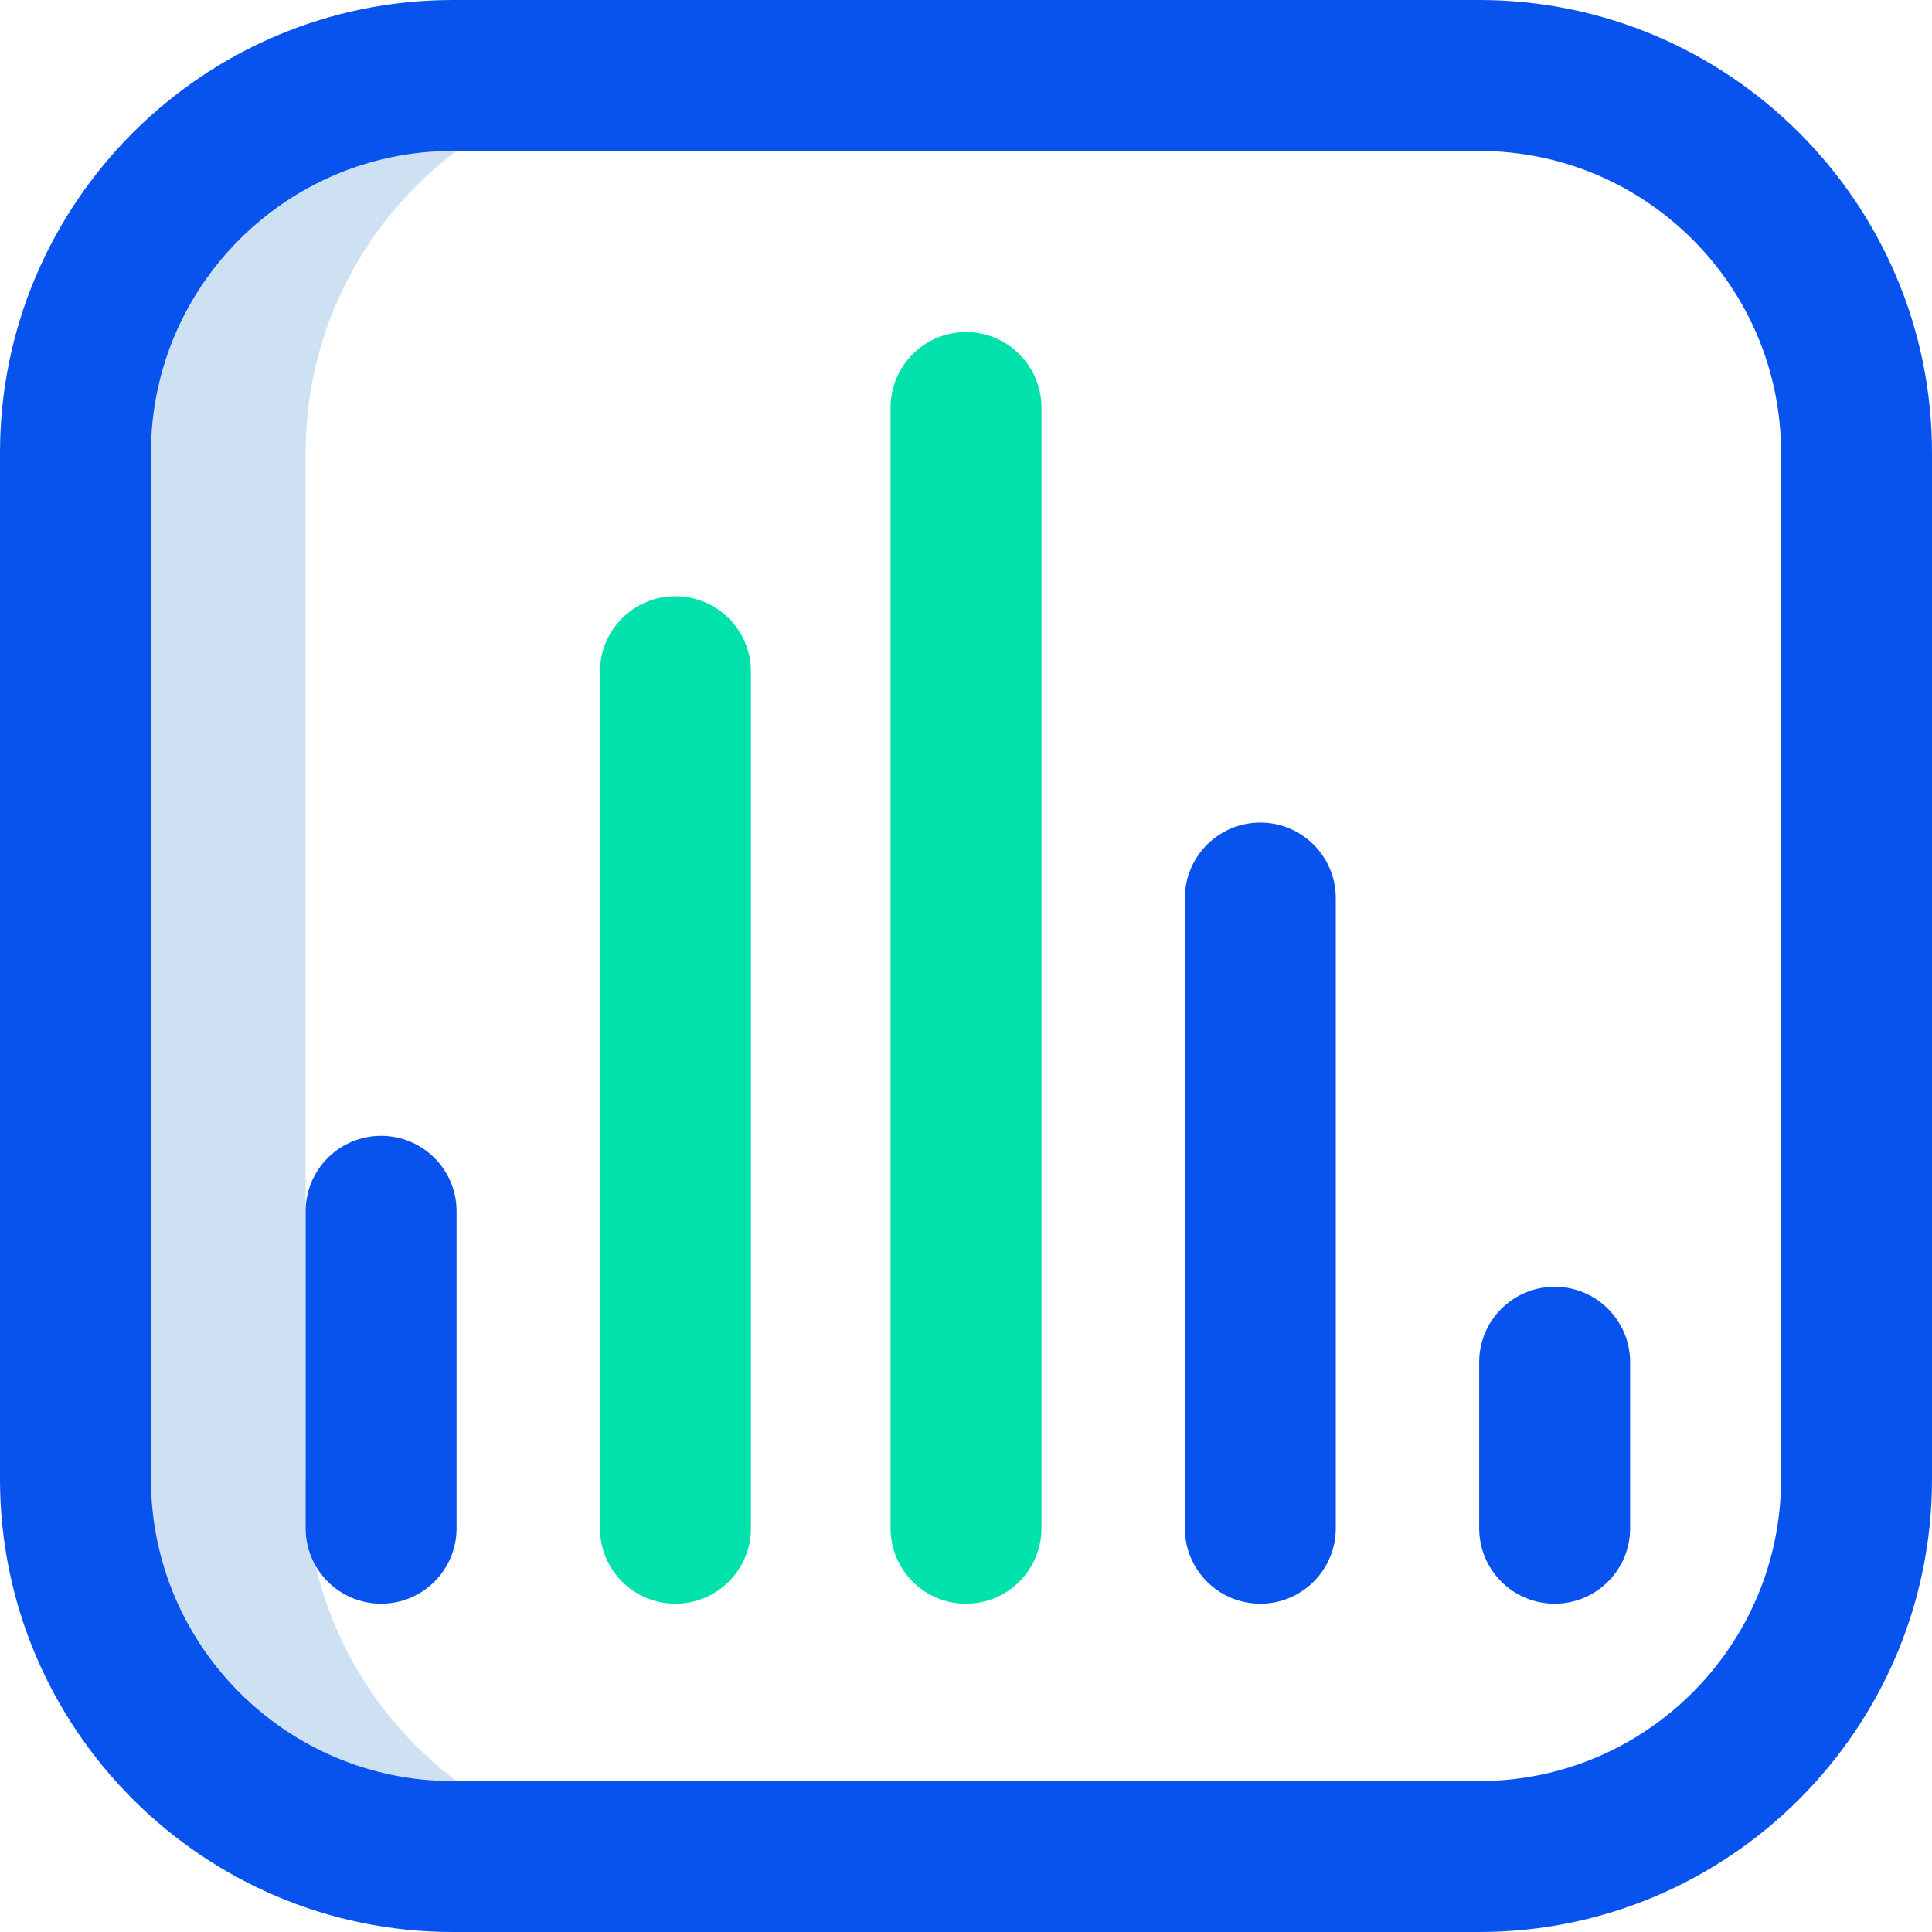 <svg width="40" height="40" viewBox="0 0 40 40" fill="none" xmlns="http://www.w3.org/2000/svg">
<path d="M6.328 30.625V9.375C6.328 5.06 9.826 1.562 14.141 1.562H9.375C5.06 1.562 1.562 5.06 1.562 9.375V30.625C1.562 34.94 5.06 38.438 9.375 38.438H14.141C9.826 38.438 6.328 34.94 6.328 30.625Z" fill="#CEE1F2"/>
<path d="M30.625 40H9.375C4.206 40 0 35.794 0 30.625V9.375C0 4.206 4.206 0 9.375 0H30.625C35.794 0 40 4.206 40 9.375V30.625C40 35.794 35.794 40 30.625 40ZM9.375 3.125C5.929 3.125 3.125 5.929 3.125 9.375V30.625C3.125 34.071 5.929 36.875 9.375 36.875H30.625C34.071 36.875 36.875 34.071 36.875 30.625V9.375C36.875 5.929 34.071 3.125 30.625 3.125H9.375ZM9.453 31.641V25.078C9.453 24.215 8.754 23.516 7.891 23.516C7.028 23.516 6.328 24.215 6.328 25.078V31.641C6.328 32.504 7.028 33.203 7.891 33.203C8.754 33.203 9.453 32.504 9.453 31.641ZM27.656 31.641V18.594C27.656 17.731 26.957 17.031 26.094 17.031C25.231 17.031 24.531 17.731 24.531 18.594V31.641C24.531 32.504 25.231 33.203 26.094 33.203C26.957 33.203 27.656 32.504 27.656 31.641ZM33.75 31.641V28.203C33.75 27.34 33.05 26.641 32.188 26.641C31.325 26.641 30.625 27.34 30.625 28.203V31.641C30.625 32.504 31.325 33.203 32.188 33.203C33.05 33.203 33.75 32.504 33.75 31.641Z" fill="#0852ED"/>
<path d="M20 33.203C19.137 33.203 18.438 32.504 18.438 31.641V8.438C18.438 7.575 19.137 6.875 20 6.875C20.863 6.875 21.562 7.575 21.562 8.438V31.641C21.562 32.504 20.863 33.203 20 33.203ZM15.547 31.641V13.906C15.547 13.043 14.847 12.344 13.984 12.344C13.121 12.344 12.422 13.043 12.422 13.906V31.641C12.422 32.504 13.121 33.203 13.984 33.203C14.847 33.203 15.547 32.504 15.547 31.641Z" fill="#00E1AB"/>
</svg>
